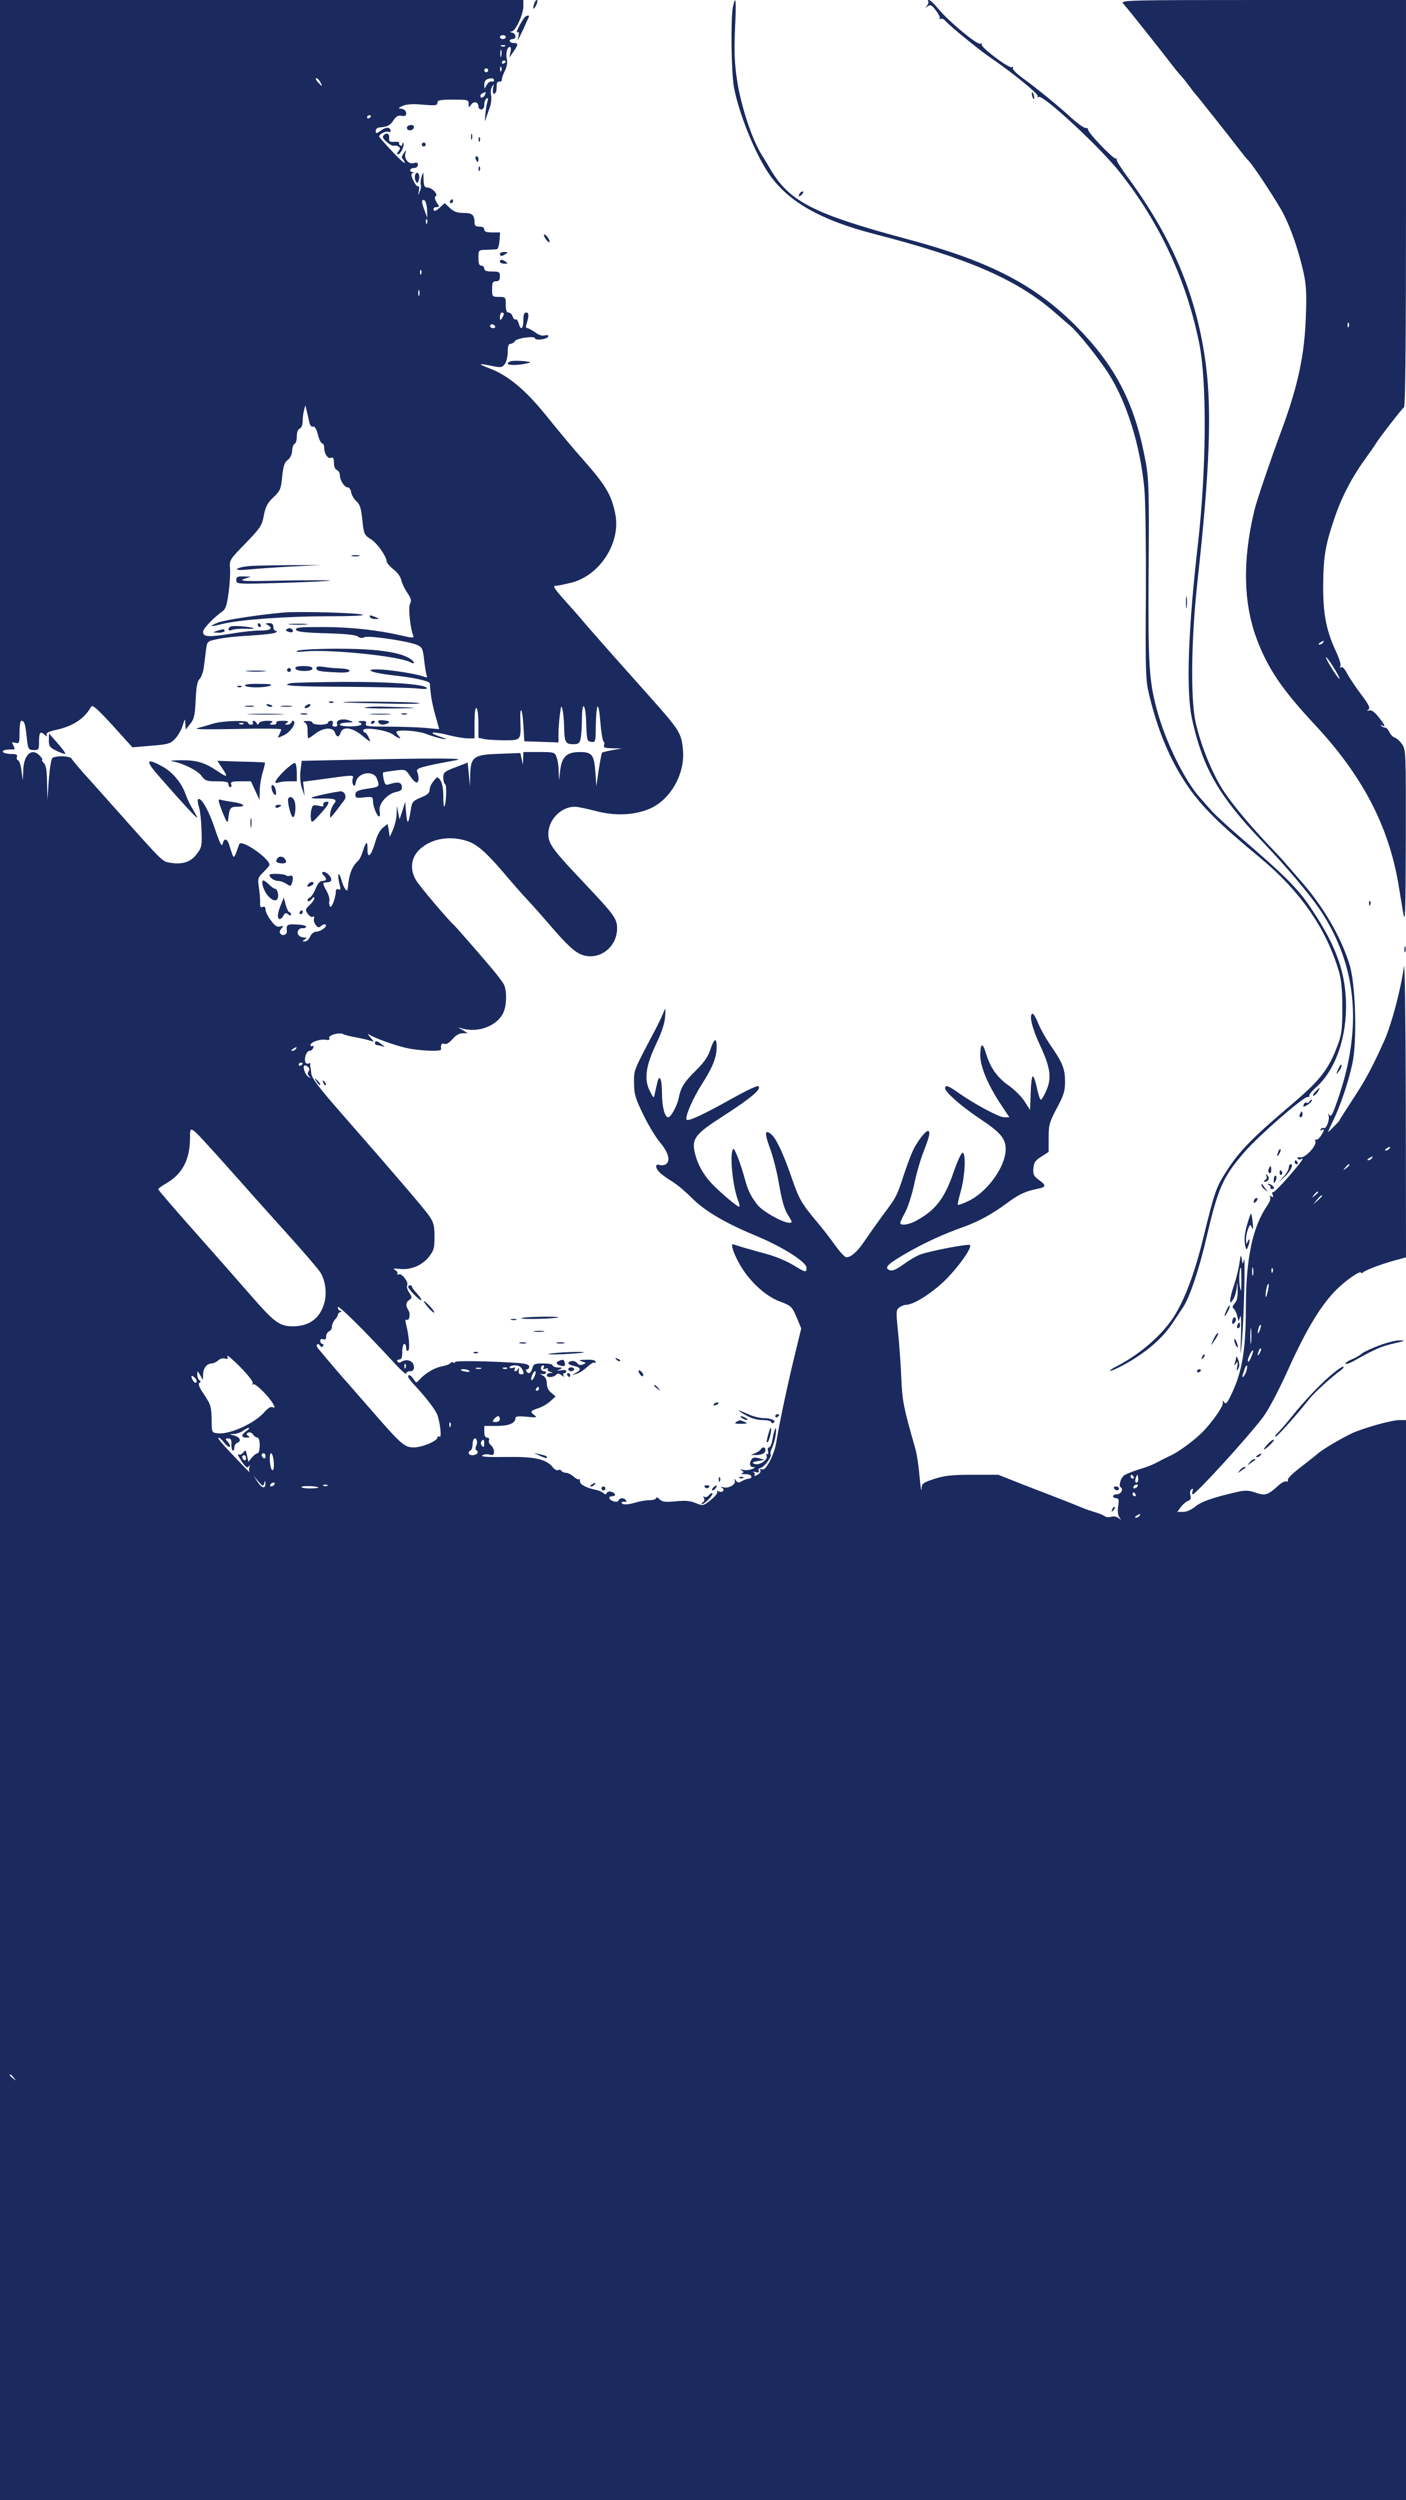 <?xml version="1.0" standalone="no"?>
<!DOCTYPE svg PUBLIC "-//W3C//DTD SVG 20010904//EN"
 "http://www.w3.org/TR/2001/REC-SVG-20010904/DTD/svg10.dtd">
<svg version="1.0" xmlns="http://www.w3.org/2000/svg"
 width="720pt" height="1280pt" viewBox="0 0 720 1280"
 preserveAspectRatio="xMidYMid meet">

<g transform="translate(0,1280) scale(0.1,-0.1)"
fill="#1a2a5e" stroke="none">
<path d="M0 6400 l0 -6400 3600 0 3600 0 0 2765 0 2765 -34 0 c-39 0 -182 -40
-241 -67 -59 -28 -146 -79 -177 -105 -15 -13 -56 -45 -92 -73 -36 -27 -64 -55
-61 -62 2 -7 -1 -10 -8 -7 -7 2 -23 -6 -37 -18 -57 -52 -70 -57 -119 -40 -37
13 -54 13 -96 4 -129 -30 -184 -50 -214 -75 -20 -16 -44 -27 -62 -27 l-30 0
18 25 c10 13 26 27 36 31 14 4 17 12 13 29 -4 14 -1 27 6 31 8 5 9 2 5 -9 -3
-10 -3 -17 1 -17 16 0 285 295 360 395 28 38 76 128 127 240 100 223 181 352
266 429 51 46 109 83 109 70 0 -4 6 -2 13 4 15 12 103 45 170 62 l47 13 -1
776 c-1 458 -5 750 -10 712 -14 -111 -63 -295 -99 -376 -60 -134 -97 -204
-160 -299 -38 -59 -70 -108 -70 -110 0 -3 -13 -18 -30 -34 -16 -17 -30 -29
-30 -28 0 1 12 27 26 57 37 75 79 199 99 292 26 117 17 413 -15 512 -47 147
-136 298 -253 430 -34 39 -66 76 -72 83 -5 7 -35 39 -65 71 -106 110 -198 219
-251 297 -59 88 -120 237 -147 359 -26 124 -22 436 12 735 60 546 72 857 41
1094 -45 346 -169 644 -396 953 -37 50 -65 94 -61 98 4 4 2 5 -4 3 -13 -3
-147 137 -142 149 2 4 -4 8 -13 8 -9 0 -41 23 -71 50 -62 58 -180 154 -256
209 -29 21 -49 43 -45 48 3 7 1 8 -5 4 -14 -9 -163 104 -155 117 3 6 1 7 -6 3
-14 -9 -163 114 -216 179 -21 25 -42 45 -48 45 -6 0 -7 -3 -4 -7 4 -3 1 -13
-6 -22 -10 -14 -10 -14 4 -3 14 10 20 7 42 -22 14 -18 23 -37 19 -41 -4 -5 -2
-5 4 -2 7 4 18 -1 25 -10 21 -24 167 -144 224 -183 117 -80 255 -192 249 -202
-4 -7 -2 -8 5 -4 21 14 320 -263 417 -388 205 -260 339 -550 405 -873 40 -197
37 -644 -6 -1023 -51 -443 -62 -757 -31 -900 55 -252 138 -397 362 -630 121
-127 237 -264 292 -345 199 -297 224 -630 75 -1023 -12 -32 -19 -40 -26 -30
-6 9 -7 8 -3 -5 6 -20 -13 -69 -25 -62 -4 3 -11 0 -15 -6 -4 -8 -3 -9 4 -5 16
10 15 0 -4 -29 -9 -14 -20 -22 -25 -19 -5 3 -6 -1 -3 -9 8 -22 -53 -87 -77
-82 -11 2 -17 0 -14 -6 4 -5 11 -7 16 -4 23 15 4 -13 -63 -90 -40 -46 -76 -82
-80 -79 -4 3 -5 -3 -1 -12 5 -13 3 -15 -7 -9 -9 5 -11 4 -6 -4 4 -6 -1 -23
-12 -39 -78 -112 -112 -272 -112 -532 -1 -222 -20 -331 -82 -454 -15 -30 -22
-36 -29 -25 -8 11 -9 11 -7 -3 3 -15 -42 -82 -94 -139 -40 -43 -121 -105 -168
-128 -25 -12 -52 -25 -60 -30 -37 -20 -59 -29 -115 -46 -33 -11 -65 -24 -71
-30 -17 -17 -26 -53 -15 -59 16 -10 1 -36 -20 -36 -10 0 -19 -4 -19 -10 0 -5
7 -10 16 -10 13 0 15 -8 10 -42 -4 -26 -1 -47 7 -57 10 -14 10 -14 -5 -3 -10
8 -26 11 -38 7 -12 -4 -26 -2 -33 3 -7 5 -30 15 -52 21 -22 7 -49 16 -60 21
-11 5 -60 24 -110 44 -49 19 -142 55 -207 80 l-116 46 -131 0 c-106 0 -143 -4
-196 -21 -61 -20 -65 -24 -66 -53 -1 -17 -5 12 -10 64 -4 52 -14 118 -22 145
-61 213 -67 243 -72 370 -3 72 -11 177 -17 234 -10 97 -9 106 8 118 10 7 25
13 33 13 38 0 125 54 195 120 69 66 146 173 133 186 -8 8 -218 -33 -259 -50
-18 -8 -51 -27 -73 -43 -50 -36 -68 -43 -85 -33 -21 13 0 32 103 91 89 50 180
92 282 128 77 28 143 64 218 119 66 49 96 63 165 77 40 8 40 18 1 45 -25 19
-30 28 -27 59 2 29 10 41 41 60 l37 24 0 73 c0 66 4 79 42 151 36 67 42 86 42
138 -1 66 -12 94 -80 192 -23 35 -50 83 -59 108 -10 25 -22 45 -26 45 -22 0
-5 -72 38 -164 53 -114 60 -166 29 -234 -10 -23 -22 -42 -26 -42 -4 0 -13 27
-20 60 -7 33 -16 60 -21 60 -5 0 -10 -39 -11 -87 l-3 -86 -28 44 c-15 24 -52
61 -82 82 -58 40 -95 93 -116 165 -17 57 -29 53 -29 -11 0 -59 39 -152 109
-257 l40 -60 -26 0 c-27 0 -152 67 -236 126 -50 36 -67 42 -67 22 0 -19 82
-91 173 -152 110 -73 137 -104 137 -159 0 -91 -98 -225 -196 -268 -25 -12 -47
-19 -49 -17 -2 2 5 35 16 73 22 81 26 199 7 193 -7 -3 -26 -45 -43 -94 -48
-142 -96 -203 -202 -258 -35 -17 -73 -21 -73 -7 0 5 11 28 24 52 14 24 35 89
47 144 11 55 34 133 50 173 30 76 35 102 20 102 -12 0 -53 -53 -74 -96 -9 -18
-30 -73 -47 -124 -38 -116 -39 -118 -112 -215 -32 -44 -73 -102 -91 -129 -37
-56 -76 -89 -97 -81 -8 3 -33 31 -55 62 -22 31 -62 83 -90 116 -81 96 -94 120
-130 225 -44 128 -82 209 -109 228 -31 22 -31 1 -1 -80 14 -38 35 -120 45
-182 14 -80 27 -126 45 -154 23 -36 24 -40 7 -40 -34 0 -140 60 -164 93 -36
47 -48 72 -68 146 -21 75 -49 145 -55 139 -20 -19 -4 -188 24 -262 7 -16 9
-31 7 -34 -6 -5 -106 80 -147 125 -38 42 -66 92 -79 144 -20 79 -4 101 149
199 138 89 191 134 175 149 -5 5 -62 -22 -139 -65 -141 -79 -222 -117 -229
-106 -9 15 32 109 78 181 56 87 76 138 76 193 0 50 -14 42 -34 -20 -11 -33
-34 -65 -72 -102 -61 -60 -78 -88 -88 -140 -7 -38 -40 -100 -54 -100 -18 0
-32 54 -32 125 0 75 -14 101 -25 48 -4 -16 -9 -39 -12 -53 -5 -24 -6 -24 -25
14 -31 60 -21 130 32 241 29 61 44 106 46 140 3 48 3 49 -9 20 -6 -16 -29 -64
-51 -105 -103 -195 -100 -188 -99 -256 0 -55 7 -78 47 -160 25 -52 64 -117 87
-144 43 -51 54 -95 28 -111 -8 -5 -22 -6 -31 -3 -26 8 -23 -18 5 -43 12 -11
40 -30 61 -43 22 -13 67 -51 100 -84 68 -68 171 -128 335 -196 129 -54 251
-131 251 -160 0 -26 -3 -26 -69 14 -31 19 -90 44 -131 55 -41 11 -97 27 -125
35 -27 9 -51 16 -52 16 -11 0 2 -42 29 -92 47 -89 133 -171 209 -200 61 -23
64 -26 88 -81 l24 -58 -26 -107 c-40 -162 -85 -372 -102 -477 -10 -63 -53
-145 -72 -138 -11 4 -14 2 -9 -5 3 -6 -3 -16 -15 -22 -12 -7 -19 -8 -15 -2 3
6 0 13 -6 16 -7 3 -2 3 11 0 16 -4 21 -3 16 6 -4 7 1 13 12 16 20 6 59 61 49
71 -3 3 1 17 8 32 7 14 16 46 19 71 6 52 -8 26 -18 -32 -3 -21 -11 -38 -17
-38 -6 0 -8 -9 -5 -20 3 -11 1 -18 -4 -14 -5 3 -6 -2 -3 -10 8 -20 -40 -51
-63 -40 -14 6 -11 9 17 14 l35 6 -29 9 c-20 5 -31 4 -37 -6 -14 -22 -10 -39 9
-40 12 0 10 -3 -7 -10 -13 -5 -33 -7 -45 -4 -15 5 -17 4 -7 -3 11 -8 11 -10 0
-15 -8 -3 -1 -4 15 -4 16 1 31 -4 33 -10 3 -7 -3 -13 -11 -13 -9 0 -25 -6 -36
-12 -17 -11 -22 -10 -31 2 -9 13 -10 13 -6 -1 6 -20 -34 -41 -60 -33 -14 5
-15 4 -4 -4 16 -12 -3 -27 -21 -16 -6 4 -8 3 -5 -3 4 -6 -11 -24 -33 -42 -39
-31 -40 -31 -77 -16 -28 12 -54 14 -103 9 -55 -5 -69 -3 -83 11 -9 9 -17 12
-17 6 0 -6 -15 -11 -33 -11 -19 0 -54 -6 -79 -14 -27 -8 -52 -10 -59 -5 -13 8
-5 13 14 10 5 -1 6 3 2 9 -8 13 -32 13 -37 -1 -2 -7 -13 -9 -26 -5 -25 8 -30
26 -7 26 22 0 18 17 -5 23 -10 3 -21 0 -23 -7 -3 -8 -7 -8 -18 1 -8 6 -26 14
-39 16 -48 10 -80 27 -80 43 0 10 -3 15 -6 11 -3 -3 -15 3 -27 14 -11 10 -29
19 -38 19 -10 0 -21 5 -24 10 -4 6 -11 7 -17 4 -6 -4 -18 3 -27 14 -32 42 -95
56 -241 53 -93 -1 -130 1 -120 8 8 6 25 8 37 4 18 -4 23 -1 23 15 0 11 -7 25
-15 32 -9 7 -14 19 -11 27 3 7 -1 13 -9 13 -10 0 -15 10 -15 30 l0 30 64 0
c63 0 96 14 96 42 0 7 20 9 58 5 48 -5 54 -4 40 7 -25 19 -23 23 19 37 20 6
48 23 62 36 l26 24 -22 19 c-15 11 -23 29 -23 48 0 20 -7 33 -22 41 -13 6 -15
9 -6 7 10 -3 20 -1 23 4 4 6 -1 10 -9 10 -9 0 -16 7 -16 15 0 8 5 15 11 15 5
0 7 -5 3 -12 -5 -8 -2 -9 10 -5 9 4 14 3 11 -2 -3 -5 3 -12 12 -14 17 -4 17
-5 1 -6 -10 0 -18 -5 -18 -11 0 -14 33 -13 48 2 8 8 15 8 28 -3 12 -9 15 -10
10 -1 -4 6 -2 12 3 12 6 0 11 5 11 10 0 6 -12 8 -27 5 -23 -4 -25 -4 -8 4 18
9 17 10 -7 10 -16 1 -28 6 -28 11 0 6 -22 10 -49 10 -44 0 -49 -3 -55 -25 -7
-26 -20 -32 -31 -15 -3 6 -1 10 4 10 6 0 11 6 11 14 0 10 -18 16 -67 19 -140
9 -313 12 -313 4 0 -5 -4 -6 -9 -2 -5 3 -12 1 -15 -4 -3 -5 -23 -12 -43 -16
-38 -7 -85 -35 -115 -68 -16 -18 -17 -18 -30 2 -13 21 -28 28 -28 13 0 -5 17
-27 38 -49 59 -64 101 -120 111 -145 15 -41 24 -121 12 -113 -6 3 -11 2 -11
-4 0 -18 -78 -51 -121 -51 -48 0 -64 14 -229 204 -52 60 -102 117 -110 126
-14 14 -112 129 -148 173 -9 9 -12 20 -8 24 4 4 11 1 15 -6 6 -9 11 -10 15 -2
4 6 2 11 -3 11 -6 0 -11 7 -11 15 0 9 6 12 15 9 10 -4 15 0 15 14 0 11 7 22
15 26 8 3 15 14 15 25 0 11 7 26 15 35 8 8 15 19 15 24 0 6 6 13 13 15 9 4 9
6 0 6 -7 1 -13 9 -13 19 0 15 130 -113 295 -292 30 -33 55 -54 55 -48 0 7 9
12 20 12 13 0 20 7 20 19 0 34 -35 48 -67 28 -6 -4 -14 -3 -18 3 -3 5 1 10 9
10 12 0 16 10 16 40 0 22 5 40 10 40 6 0 10 -9 10 -21 0 -11 4 -17 10 -14 10
6 5 74 -10 133 -5 19 -5 30 1 26 15 -9 23 27 11 47 -16 25 -15 40 4 54 15 11
15 14 -1 38 -9 14 -14 31 -10 36 9 16 -26 63 -42 57 -8 -3 -11 -2 -8 3 3 6 -3
14 -12 20 -14 7 -8 8 22 5 56 -7 114 16 150 60 27 34 30 45 30 104 0 57 -4 73
-27 107 -28 40 -176 213 -452 528 -113 129 -149 177 -152 201 -1 17 -4 33 -5
36 -1 3 -1 9 0 13 1 5 -3 6 -8 3 -5 -4 -13 -1 -16 4 -10 17 4 60 19 60 8 0 17
7 20 16 3 8 2 12 -4 9 -6 -3 -10 -1 -10 5 0 15 50 32 78 27 16 -3 22 -1 18 9
-6 15 55 31 73 19 6 -3 32 -10 59 -15 26 -4 58 -12 72 -16 l25 -7 -20 24 c-11
13 -13 19 -5 13 27 -18 123 -53 190 -69 68 -15 181 -20 179 -7 -4 23 3 34 17
28 10 -4 24 5 41 24 16 19 34 30 51 30 l27 1 -25 15 -25 15 24 -7 c81 -22 173
13 207 78 19 37 21 115 4 149 -7 13 -36 51 -64 84 -58 69 -188 218 -197 225
-28 25 -170 193 -188 223 -35 57 -26 121 23 163 61 53 154 67 242 37 51 -17
105 -67 206 -188 28 -33 74 -85 102 -115 28 -30 76 -84 106 -119 95 -111 134
-147 173 -160 87 -29 177 40 177 136 0 50 -14 69 -166 230 -165 174 -185 202
-186 252 -1 73 64 141 136 141 14 0 60 -10 103 -21 102 -28 205 -23 285 13
106 49 178 181 165 303 -8 83 -18 98 -171 270 -169 189 -245 275 -306 345 -35
41 -76 89 -91 105 -91 101 -101 115 -85 116 9 1 19 2 24 3 4 1 24 5 45 10 152
30 268 203 238 354 -20 100 -49 148 -172 287 -38 42 -118 138 -184 220 -106
131 -195 204 -288 239 -27 10 -47 19 -45 21 2 2 27 -2 55 -8 48 -10 54 -9 68
9 8 10 15 38 15 62 0 30 4 42 15 42 7 0 18 6 22 14 9 15 103 28 103 14 0 -13
63 -5 67 9 3 7 -3 9 -17 6 -13 -4 -32 2 -50 16 -16 11 -34 21 -39 21 -6 0 -9
6 -7 13 15 48 16 67 1 67 -11 0 -15 -11 -15 -40 0 -45 -14 -54 -24 -15 -4 14
-11 23 -16 20 -5 -3 -11 4 -15 15 -3 11 -13 20 -21 20 -10 0 -14 12 -14 40 0
39 -1 40 -35 40 -34 0 -35 1 -35 40 0 33 3 40 20 40 15 0 20 7 20 25 0 23 -4
25 -40 25 -29 0 -40 4 -40 15 0 8 -7 15 -15 15 -11 0 -15 11 -15 40 0 40 0 40
40 41 22 1 46 2 53 3 7 0 13 19 15 44 l3 42 -40 0 c-30 0 -41 4 -41 15 0 9 -9
15 -25 15 -18 0 -25 5 -25 19 0 41 -11 51 -56 51 -32 0 -50 6 -70 25 l-27 25
-22 -20 c-23 -22 -35 -25 -35 -10 0 6 7 10 16 10 15 0 15 2 0 24 -10 17 -12
27 -5 31 15 10 -19 45 -43 45 -14 0 -18 8 -19 43 -1 41 -1 41 -10 12 -5 -16
-7 -36 -4 -42 2 -7 0 -23 -6 -35 -8 -21 -9 -20 -4 5 3 16 2 26 -3 23 -5 -3
-16 10 -25 29 -12 25 -13 35 -4 39 9 3 9 5 0 5 -21 2 -14 21 7 21 11 0 20 7
20 16 0 11 -6 14 -21 9 -25 -8 -51 21 -43 50 6 20 6 20 -9 0 -8 -11 -12 -22
-8 -25 4 -3 10 -13 14 -22 3 -10 -24 14 -61 53 -37 39 -68 75 -70 79 -4 12 36
32 48 25 6 -3 10 -2 10 4 0 21 -23 23 -49 3 -24 -17 -27 -17 -27 -3 0 9 7 17
16 18 44 4 57 10 74 36 14 21 25 28 43 24 17 -3 23 0 23 14 0 10 -9 19 -22 22
-22 3 -21 4 7 16 20 8 53 10 102 5 63 -5 73 -4 73 10 0 13 13 16 80 16 76 0
80 -1 80 -22 0 -21 1 -21 13 -3 15 19 37 13 37 -11 0 -8 7 -14 15 -14 9 0 15
9 15 24 0 14 5 28 12 32 8 5 9 0 4 -17 -4 -13 -9 -44 -11 -69 -2 -25 -2 -36 1
-25 3 11 12 38 20 59 9 22 12 51 9 67 -4 16 -1 36 5 46 10 15 10 14 5 -9 -3
-16 -1 -28 5 -28 5 0 11 8 12 18 0 9 2 24 2 32 1 8 7 14 14 12 7 -1 12 4 12
11 0 8 7 28 16 46 10 19 13 42 10 57 -8 29 1 64 15 64 5 0 7 -12 3 -27 l-6
-28 21 30 c26 37 26 45 1 45 -11 0 -20 5 -20 10 0 6 7 10 15 10 21 0 19 28 -2
33 -13 3 -14 5 -3 6 20 1 60 87 60 128 l0 33 -1340 0 -1340 0 0 -6400z m2590
6210 c0 -5 -7 -10 -15 -10 -8 0 -15 5 -15 10 0 6 7 10 15 10 8 0 15 -4 15 -10z
m-3 -46 c-3 -3 -12 -4 -19 -1 -8 3 -5 6 6 6 11 1 17 -2 13 -5z m-20 -51 c-3
-10 -5 -4 -5 12 0 17 2 24 5 18 2 -7 2 -21 0 -30z m23 -27 c0 -3 -4 -8 -10
-11 -5 -3 -10 -1 -10 4 0 6 5 11 10 11 6 0 10 -2 10 -4z m-23 -48 c-3 -8 -6
-5 -6 6 -1 11 2 17 5 13 3 -3 4 -12 1 -19z m-67 2 c0 -5 -4 -10 -10 -10 -5 0
-10 5 -10 10 0 6 5 10 10 10 6 0 10 -4 10 -10z m-860 -60 c6 -11 9 -20 8 -20
-2 0 -11 9 -21 20 -9 11 -13 20 -7 20 5 0 14 -9 20 -20z m890 9 c0 -6 -6 -9
-12 -6 -7 2 -18 -5 -25 -17 l-12 -21 -1 22 c0 21 11 31 38 32 6 1 12 -4 12
-10z m-46 -74 c-7 -16 -24 -21 -24 -6 0 8 7 13 27 20 1 1 0 -6 -3 -14z m-584
-109 c0 -3 -4 -8 -10 -11 -5 -3 -10 -1 -10 4 0 6 5 11 10 11 6 0 10 -2 10 -4z
m287 -479 l1 -42 -13 35 c-17 45 -18 61 -2 55 6 -3 13 -24 14 -48z m0 -69 c-3
-8 -6 -5 -6 6 -1 11 2 17 5 13 3 -3 4 -12 1 -19z m-30 -260 c-3 -8 -6 -5 -6 6
-1 11 2 17 5 13 3 -3 4 -12 1 -19z m-10 -110 c-3 -7 -5 -2 -5 12 0 14 2 19 5
13 2 -7 2 -19 0 -25z m433 -95 c0 -5 -5 -15 -10 -23 -8 -12 -10 -11 -10 8 0
12 5 22 10 22 6 0 10 -3 10 -7z m-45 -63 c3 -5 -1 -10 -9 -10 -9 0 -16 5 -16
10 0 6 4 10 9 10 6 0 13 -4 16 -10z m-951 -492 c4 -17 11 -25 19 -22 8 3 17
-11 25 -41 6 -25 16 -45 22 -45 5 0 10 -9 10 -21 0 -31 18 -59 35 -53 11 5 15
-2 15 -25 0 -19 6 -34 15 -37 8 -4 15 -14 15 -24 0 -27 23 -65 40 -65 8 0 17
-11 18 -25 2 -13 14 -34 27 -46 18 -16 24 -36 30 -91 8 -78 9 -82 48 -106 29
-19 77 -87 77 -111 0 -7 15 -25 34 -40 20 -15 37 -38 41 -56 3 -16 17 -45 31
-65 19 -28 22 -40 14 -55 -10 -18 0 -123 16 -164 5 -13 -2 -13 -58 0 -119 28
-263 44 -405 44 -117 0 -141 -2 -137 -14 4 -10 40 -15 154 -18 99 -3 153 -8
163 -17 11 -8 22 -9 34 -3 21 10 230 -21 272 -41 23 -11 27 -20 33 -76 4 -36
10 -71 13 -79 4 -10 1 -12 -12 -7 -27 12 -151 33 -215 37 -105 6 -65 -16 52
-29 110 -12 189 -29 191 -42 0 -3 2 -26 5 -51 2 -25 13 -77 24 -114 l19 -69
-76 7 c-42 3 -128 6 -191 6 -97 0 -113 2 -108 15 4 11 -2 15 -22 14 -15 0 -21
-3 -14 -6 28 -11 9 -21 -43 -22 -30 0 -55 4 -55 9 0 6 17 10 38 11 34 0 35 1
12 10 -33 13 -71 4 -64 -16 4 -10 0 -15 -11 -15 -11 0 -15 5 -11 15 3 9 0 15
-9 15 -8 0 -15 -4 -15 -10 0 -5 -18 -10 -40 -10 -22 0 -40 5 -40 10 0 6 -12
10 -27 9 -19 0 -23 -3 -13 -7 10 -5 16 -20 15 -44 0 -21 2 -38 4 -38 2 0 19
11 37 25 41 31 90 33 99 5 3 -11 10 -20 15 -20 5 0 12 9 15 20 11 33 60 26
111 -17 43 -35 44 -35 33 -10 -7 15 -16 27 -21 27 -4 0 -8 5 -8 11 0 19 120 2
152 -21 30 -22 49 -27 30 -8 -7 7 -12 16 -12 20 0 15 110 8 157 -11 26 -10 64
-21 83 -24 24 -4 18 0 -20 13 -68 23 -31 27 53 5 32 -8 74 -15 92 -15 l35 0 0
81 c0 51 4 78 10 74 6 -3 10 -39 10 -79 l0 -73 31 -7 c17 -3 64 -6 104 -6 83
0 83 1 80 95 -4 87 10 74 15 -15 l5 -85 88 -3 87 -3 0 43 c0 24 3 68 7 98 6
49 8 52 14 25 4 -16 7 -56 8 -87 1 -77 7 -88 46 -88 28 0 33 4 39 31 3 17 6
60 6 95 0 102 19 86 22 -18 3 -88 4 -93 26 -96 21 -3 22 0 23 75 2 126 14 143
23 31 4 -54 12 -100 16 -103 5 -3 7 -12 3 -20 -4 -12 5 -15 43 -16 l49 -1 -48
-8 c-27 -5 -51 -11 -54 -13 -2 -3 -10 -43 -17 -89 l-12 -83 -5 71 c-6 89 -17
104 -79 104 -67 0 -92 -23 -101 -91 l-6 -54 -2 47 c0 26 -5 58 -11 72 -9 25
-13 26 -90 26 l-80 0 -1 -32 -1 -33 -7 30 -6 30 -105 -4 c-134 -4 -149 -15
-152 -105 l-1 -61 -6 61 -6 60 -62 -24 c-57 -21 -63 -27 -63 -52 0 -16 4 -32
10 -35 9 -6 5 -104 -5 -114 -3 -2 -5 23 -5 55 0 38 -6 67 -15 80 -15 19 -15
19 -35 -5 -11 -13 -20 -33 -20 -45 0 -16 -12 -26 -45 -39 -39 -16 -45 -23 -50
-55 -13 -83 -19 -89 -25 -27 l-5 60 -14 -45 -15 -45 -7 35 -6 35 -2 -41 c0
-23 -9 -59 -18 -80 l-17 -39 -5 34 -6 33 -25 -20 c-15 -12 -30 -42 -40 -78
-18 -64 -39 -84 -38 -34 1 46 -7 45 -22 -2 -7 -24 -18 -47 -24 -53 -34 -30
-49 -70 -55 -143 -2 -25 -20 -1 -32 41 -6 23 -14 37 -16 30 -2 -6 0 -28 5 -47
8 -28 7 -34 -4 -29 -8 3 -14 -1 -14 -8 0 -33 -22 -92 -30 -80 -4 7 -6 21 -3
30 2 10 -5 34 -17 54 -13 22 -17 38 -11 38 6 1 16 2 23 3 20 2 19 22 -2 41
-21 19 -42 13 -22 -7 17 -17 15 -28 -7 -28 -13 0 -24 -13 -35 -40 -9 -23 -23
-43 -31 -46 -8 -4 -12 -10 -9 -16 3 -5 12 -1 20 9 8 11 13 13 14 5 0 -7 -11
-23 -25 -36 -22 -21 -23 -24 -9 -44 8 -12 20 -19 26 -16 7 5 9 2 6 -7 -3 -8 0
-23 8 -33 11 -16 16 -17 29 -6 8 7 19 10 23 6 9 -10 -27 -36 -50 -36 -10 0
-24 -11 -30 -25 -6 -14 -18 -25 -27 -25 -14 0 -14 2 -1 10 13 9 13 10 0 10
-26 1 -41 16 -34 34 4 9 14 16 23 14 9 -1 17 2 19 7 1 6 -20 11 -48 12 -49 3
-55 -1 -51 -34 2 -17 -19 -27 -31 -15 -8 8 -7 16 3 28 12 15 12 16 -6 11 -15
-5 -27 3 -47 30 -16 20 -28 45 -28 56 0 13 -5 17 -15 14 -10 -5 -14 1 -13 21
1 15 -2 50 -6 77 -7 47 -6 52 23 80 17 17 31 33 31 37 1 33 -145 134 -155 106
-24 -70 -27 -74 -35 -53 -4 11 -11 33 -16 49 -10 35 -27 37 -34 5 -4 -16 -15
5 -39 77 -31 94 -72 166 -87 152 -3 -4 -1 -22 5 -40 6 -18 12 -72 13 -119 3
-80 1 -88 -25 -122 -30 -40 -72 -54 -135 -44 -41 7 -36 2 -250 242 -69 77
-152 171 -186 208 -34 38 -65 75 -69 83 -8 14 -76 17 -98 4 -7 -5 -14 -51 -19
-111 l-7 -104 -2 87 c-1 64 -5 91 -17 102 -8 9 -12 16 -8 16 4 0 -1 9 -11 20
-41 45 -84 8 -86 -75 l-2 -50 -7 49 c-3 28 -11 51 -18 54 -6 2 -8 10 -5 18 4
10 -4 14 -30 14 -20 0 -39 5 -42 10 -5 9 16 14 52 13 9 -1 10 4 2 20 -10 18
-9 19 10 14 20 -5 21 -1 21 54 0 32 4 59 9 59 15 0 20 -13 27 -76 7 -71 9 -74
40 -74 22 0 24 4 24 45 0 46 7 54 29 33 10 -11 12 -10 9 1 -2 9 14 17 52 25
83 18 144 58 176 117 7 13 28 -5 111 -95 l101 -112 95 8 c85 7 99 10 122 34
15 15 33 46 40 68 12 39 13 40 14 11 l2 -30 23 29 c20 24 24 42 28 121 3 68 8
96 20 109 9 9 19 36 22 61 3 25 8 65 11 88 6 44 6 44 58 55 29 7 104 15 167
18 63 4 122 10 130 15 10 5 11 8 3 9 -7 0 -13 9 -13 20 0 14 -7 20 -22 20 -21
-1 -21 -2 -5 -11 28 -16 10 -28 -41 -27 -26 1 -95 -7 -154 -17 -113 -18 -138
-16 -138 11 0 16 55 73 99 104 17 12 23 32 32 98 6 45 9 101 7 124 -4 40 -1
44 80 127 76 79 84 91 93 142 9 45 18 64 49 93 35 33 39 42 45 106 6 55 12 73
28 85 13 9 22 27 23 47 1 18 7 34 13 36 6 2 11 19 11 38 0 22 6 37 15 40 9 4
15 19 15 38 0 17 3 42 7 56 l7 25 7 -30 c4 -16 10 -42 13 -57z m-69 -3208 c-3
-5 -12 -10 -18 -10 -7 0 -6 4 3 10 19 12 23 12 15 0z m35 -74 c0 -3 -4 -8 -10
-11 -5 -3 -10 -1 -10 4 0 6 5 11 10 11 6 0 10 -2 10 -4z m30 -41 c-6 -8 -5
-16 3 -25 9 -10 9 -11 -1 -5 -16 8 -32 46 -25 58 3 4 11 3 19 -4 10 -8 11 -15
4 -24z m-451 -449 c69 -78 138 -154 152 -171 15 -16 97 -109 184 -205 87 -96
166 -188 176 -205 26 -41 34 -109 19 -158 -22 -77 -77 -117 -160 -117 -68 0
-94 19 -212 154 -53 61 -182 208 -287 326 -105 118 -191 218 -191 222 0 3 20
18 45 32 79 47 117 119 118 227 1 70 -10 78 156 -105z m5986 54 c-3 -5 -12 -10
-18 -10 -7 0 -6 4 3 10 19 12 23 12 15 0z m-90 -50 c-3 -5 -12 -10 -18 -10 -7
0 -6 4 3 10 19 12 23 12 15 0z m-115 -34 c0 -2 -8 -10 -17 -17 -16 -13 -17
-12 -4 4 13 16 21 21 21 13z m-160 -140 c0 -2 -8 -10 -17 -17 -16 -13 -17
-12 -4 4 13 16 21 21 21 13z m20 -19 c0 -2 -10 -12 -22 -23 l-23 -19 19 23
c18 21 26 27 26 19z m-353 -404 c-3 -10 -5 -2 -5 17 0 19 2 27 5 18 2 -10 2
-26 0 -35z m100 15 c-3 -8 -6 -5 -6 6 -1 11 2 17 5 13 3 -3 4 -12 1 -19z m-26
-104 c-5 -21 -9 -30 -10 -19 -1 24 10 67 15 62 3 -2 0 -22 -5 -43z m-84 -256
c-2 -18 -4 -4 -4 32 0 36 2 50 4 33 2 -18 2 -48 0 -65z m44 61 c-5 -13 -10
-19 -10 -12 -1 15 10 45 15 40 3 -2 0 -15 -5 -28z m0 -116 c-12 -20 -14 -14
-5 12 4 9 9 14 11 11 3 -2 0 -13 -6 -23z m-45 -24 c-9 -19 -15 -26 -16 -16 0
17 21 59 27 53 2 -2 -3 -18 -11 -37z m-5112 -131 c-4 -6 -3 -8 3 -5 11 7 82
-64 102 -101 10 -18 9 -21 -4 -16 -9 4 -24 -6 -40 -24 -48 -57 -176 -116 -238
-110 -31 3 -32 4 -33 53 -1 85 -3 91 -39 146 -25 36 -32 55 -24 59 8 6 8 9 0
14 -6 4 -11 17 -11 29 1 21 1 21 15 -3 l14 -25 1 28 c0 32 20 57 45 57 9 0 23
7 32 15 9 9 23 13 34 10 15 -5 18 -2 13 12 -4 10 26 -15 65 -54 43 -44 69 -78
65 -85z m783 80 c-3 -8 -6 -5 -6 6 -1 11 2 17 5 13 3 -3 4 -12 1 -19z m599
-11 c8 -19 7 -23 -6 -23 -12 0 -16 7 -13 21 2 11 1 14 -3 8 -3 -7 -10 -13 -15
-13 -6 0 -7 5 -3 12 5 8 2 9 -9 5 -10 -3 -17 -2 -17 3 0 6 12 10 28 10 18 0
30 -7 38 -23z m3705 -11 c-11 -27 -24 -37 -16 -11 3 8 7 22 10 31 3 9 8 15 11
12 2 -3 0 -17 -5 -32z m-3918 17 c-7 -2 -19 -2 -25 0 -7 3 -2 5 12 5 14 0 19
-2 13 -5z m134 1 c-3 -3 -12 -4 -19 -1 -8 3 -5 6 6 6 11 1 17 -2 13 -5z m-193
-13 c3 -4 -6 -6 -19 -3 -14 2 -25 6 -25 8 0 8 39 4 44 -5z m334 -26 c-6 -14
-13 -23 -16 -21 -7 7 9 46 18 46 5 0 4 -11 -2 -25z m-1732 -32 c-4 -4 -11 -1
-16 7 -16 25 -11 35 7 17 9 -9 13 -20 9 -24z m1754 -33 c0 -5 -5 -10 -11 -10
-5 0 -7 5 -4 10 3 6 8 10 11 10 2 0 4 -4 4 -10z m-200 -155 c0 -9 -9 -15 -21
-15 -18 0 -19 2 -9 15 7 8 16 15 21 15 5 0 9 -7 9 -15z m-253 -37 c-3 -8 -6
-5 -6 6 -1 11 2 17 5 13 3 -3 4 -12 1 -19z m-1045 -24 c-28 -20 -28 -34 1 -34
16 0 18 3 8 9 -10 7 -11 10 -1 16 8 5 18 1 25 -8 7 -10 17 -17 24 -17 6 0 11
-17 11 -40 0 -22 -5 -40 -11 -40 -6 0 -19 -10 -29 -22 l-18 -22 -7 33 c-6 29
-8 30 -19 15 -8 -10 -18 -14 -25 -9 -7 4 0 -11 15 -34 20 -31 30 -39 37 -29 7
10 8 9 4 -3 -3 -9 -2 -21 1 -26 8 -10 -56 56 -125 130 -24 26 -40 47 -34 47 5
0 19 -12 30 -27 12 -14 24 -23 28 -20 3 4 -1 15 -10 25 -15 16 -15 18 2 18 13
0 17 -7 16 -29 -1 -15 2 -30 7 -33 4 -3 8 4 8 14 0 11 7 23 16 26 22 8 13 29
-17 37 l-24 7 25 1 c14 1 34 8 44 16 11 8 24 15 30 15 6 0 0 -7 -12 -16z
m1177 -75 c-6 -12 -5 -20 1 -24 15 -9 2 -25 -21 -25 -20 0 -26 15 -9 25 6 3
10 16 10 29 0 12 3 26 7 29 12 12 22 -16 12 -34z m41 9 c0 -16 -3 -19 -11 -11
-6 6 -8 16 -5 22 11 17 16 13 16 -11z m-1120 -64 c0 -8 -4 -12 -10 -9 -5 3
-10 10 -10 16 0 5 5 9 10 9 6 0 10 -7 10 -16z m42 -29 c2 -27 -1 -44 -7 -42
-13 5 -19 87 -7 87 6 0 12 -20 14 -45z m-142 19 c0 -8 -4 -12 -10 -9 -5 3 -10
10 -10 16 0 5 5 9 10 9 6 0 10 -7 10 -16z m4545 -94 c3 -5 1 -10 -4 -10 -6 0
-11 5 -11 10 0 6 2 10 4 10 3 0 8 -4 11 -10z m21 -27 c-11 -11 -17 4 -9 23 7
18 8 18 11 1 2 -10 1 -21 -2 -24z m-4473 -7 c4 16 5 16 6 2 2 -31 -17 -29 -39
4 l-22 33 25 -29 c22 -26 25 -27 30 -10z m52 -6 c-3 -5 -11 -10 -16 -10 -6 0
-7 5 -4 10 3 6 11 10 16 10 6 0 7 -4 4 -10z m225 -16 c0 -2 -21 -4 -46 -4 -25
0 -43 4 -40 8 4 7 86 4 86 -4z m47 10 c-3 -3 -12 -4 -19 -1 -8 3 -5 6 6 6 11
1 17 -2 13 -5z m4148 -4 c-3 -5 -11 -10 -16 -10 -6 0 -7 5 -4 10 3 6 11 10 16
10 6 0 7 -4 4 -10z m-10 -40 c3 -5 1 -10 -4 -10 -6 0 -11 5 -11 10 0 6 2 10 4
10 3 0 8 -4 11 -10z m20 -110 c-3 -5 -12 -10 -18 -10 -7 0 -6 4 3 10 19 12 23
12 15 0z m-5764 -2877 c13 -16 12 -17 -3 -4 -10 7 -18 15 -18 17 0 8 8 3 21
-13z"/>
<path d="M1803 9953 c9 -2 25 -2 35 0 9 3 1 5 -18 5 -19 0 -27 -2 -17 -5z"/>
<path d="M1290 9903 c-36 -2 -69 -9 -75 -15 -7 -7 13 -8 65 -3 41 4 140 11
220 15 l145 7 -145 0 c-80 -1 -174 -2 -210 -4z"/>
<path d="M1210 9830 c0 -21 3 -21 238 -14 130 4 239 9 242 12 3 2 -103 2 -235
0 -204 -5 -235 -3 -205 8 l35 12 -37 1 c-32 1 -38 -2 -38 -19z"/>
<path d="M1450 9664 c-125 -11 -299 -38 -333 -51 -51 -21 -43 -24 19 -8 86 22
328 40 541 40 123 0 194 3 180 8 -24 10 -332 18 -407 11z"/>
<path d="M1895 9640 c3 -5 16 -10 28 -9 21 0 21 1 2 9 -28 12 -37 12 -30 0z"/>
<path d="M1320 9600 c0 -5 5 -10 11 -10 5 0 7 5 4 10 -3 6 -8 10 -11 10 -2 0
-4 -4 -4 -10z"/>
<path d="M1488 9603 c23 -2 59 -2 80 0 20 2 1 4 -43 4 -44 0 -61 -2 -37 -4z"/>
<path d="M1183 9593 c-7 -2 -13 -9 -13 -15 0 -6 7 -7 18 -3 9 4 39 7 67 6 27
-1 47 0 45 2 -8 8 -103 16 -117 10z"/>
<path d="M1472 9581 c-11 -6 -10 -10 4 -15 20 -8 32 0 18 14 -5 5 -15 5 -22 1z"/>
<path d="M1110 9570 c-24 -8 -23 -8 8 -9 17 -1 32 4 32 9 0 11 -5 11 -40 0z"/>
<path d="M1525 9469 c-14 -7 -4 -8 35 -4 132 12 482 -24 541 -55 27 -15 24 2
-3 19 -54 34 -178 50 -368 50 -102 0 -194 -5 -205 -10z"/>
<path d="M1513 9378 c2 -8 21 -13 45 -13 27 0 42 5 42 13 0 8 -16 12 -46 12
-32 0 -44 -4 -41 -12z"/>
<path d="M1620 9381 c0 -16 14 -19 98 -23 48 -3 72 0 72 8 0 6 -20 11 -47 12
-27 1 -65 4 -85 8 -25 4 -38 2 -38 -5z"/>
<path d="M1470 9370 c0 -5 5 -10 10 -10 6 0 10 5 10 10 0 6 -4 10 -10 10 -5 0
-10 -4 -10 -10z"/>
<path d="M1268 9363 c23 -2 61 -2 85 0 23 2 4 4 -43 4 -47 0 -66 -2 -42 -4z"/>
<path d="M1493 9303 c-67 -13 7 -18 275 -19 163 -1 326 -5 362 -8 44 -5 62 -4
55 3 -19 19 -190 31 -430 30 -132 -1 -250 -4 -262 -6z"/>
<path d="M1255 9290 c7 -12 102 -12 130 0 14 6 -5 9 -58 9 -50 1 -76 -3 -72
-9z"/>
<path d="M1218 9283 c7 -3 16 -2 19 1 4 3 -2 6 -13 5 -11 0 -14 -3 -6 -6z"/>
<path d="M1688 9203 c7 -3 16 -2 19 1 4 3 -2 6 -13 5 -11 0 -14 -3 -6 -6z"/>
<path d="M1760 9204 c8 -1 107 -4 220 -6 113 -3 187 -1 165 3 -37 7 -417 10
-385 3z"/>
<path d="M1368 9188 c5 -5 16 -8 23 -6 8 3 3 7 -10 11 -17 4 -21 3 -13 -5z"/>
<path d="M1570 9190 c-8 -5 -12 -11 -9 -14 2 -3 11 -1 19 4 8 5 12 11 9 14 -2
3 -11 1 -19 -4z"/>
<path d="M1258 9183 c12 -2 30 -2 40 0 9 3 -1 5 -23 4 -22 0 -30 -2 -17 -4z"/>
<path d="M1443 9183 c15 -2 37 -2 50 0 12 2 0 4 -28 4 -27 0 -38 -2 -22 -4z"/>
<path d="M1868 9178 c-13 -3 49 -6 137 -5 160 1 151 4 -22 9 -51 2 -103 0
-115 -4z"/>
<path d="M1283 9143 c42 -2 112 -2 155 0 42 1 7 3 -78 3 -85 0 -120 -2 -77 -3z"/>
<path d="M1543 9143 c9 -2 23 -2 30 0 6 3 -1 5 -18 5 -16 0 -22 -2 -12 -5z"/>
<path d="M1903 9143 c26 -2 67 -2 90 0 23 2 2 3 -48 3 -49 0 -68 -1 -42 -3z"/>
<path d="M2058 9143 c6 -2 18 -2 25 0 6 3 1 5 -13 5 -14 0 -19 -2 -12 -5z"/>
<path d="M1937 9103 c6 -15 32 -17 52 -4 9 6 3 10 -22 13 -25 3 -33 0 -30 -9z"/>
<path d="M1090 9095 c-25 -8 -61 -18 -80 -23 -22 -6 49 -7 198 -4 127 3 232 2
232 -2 0 -4 -5 -16 -10 -27 -10 -18 -10 -19 24 -3 33 16 64 60 50 73 -4 3 -9
0 -11 -6 -3 -7 -12 -13 -21 -13 -15 0 -15 2 -2 10 11 7 5 10 -23 10 -23 0 -36
-4 -32 -10 3 -6 -4 -10 -17 -10 -18 0 -20 2 -8 10 11 7 6 10 -22 10 -20 0 -39
-6 -42 -12 -5 -10 -7 -10 -12 0 -3 6 -10 12 -15 12 -6 0 -7 -4 -4 -10 3 -5 -1
-10 -9 -10 -9 0 -16 5 -16 10 0 14 -126 11 -180 -5z m157 -1 c-3 -3 -12 -4
-19 -1 -8 3 -5 6 6 6 11 1 17 -2 13 -5z"/>
<path d="M1900 9099 c0 -5 5 -7 10 -4 6 3 10 8 10 11 0 2 -4 4 -10 4 -5 0 -10
-5 -10 -11z"/>
<path d="M250 9010 c0 -31 5 -37 40 -54 22 -11 42 -17 44 -15 3 2 -15 27 -39
54 l-44 50 -1 -35z"/>
<path d="M1790 8910 l-245 -5 -6 -50 c-4 -31 -1 -65 7 -90 l14 -40 -4 36 -4
37 76 10 c188 26 185 26 178 6 -3 -11 -2 -25 3 -32 6 -10 10 -5 14 16 10 48
91 60 107 16 15 -39 13 -42 -32 -49 -67 -10 -78 -15 -78 -34 0 -16 6 -18 45
-13 42 4 45 3 45 -20 0 -27 21 -78 32 -78 4 0 5 13 2 28 -7 36 39 89 86 98 24
5 30 11 28 28 -3 22 -21 25 -65 11 -18 -6 -22 -2 -28 25 -4 17 -5 33 -3 35 1
2 28 6 59 10 55 7 55 7 80 -29 13 -20 29 -34 34 -32 11 3 11 32 1 57 -7 16 23
25 204 58 50 10 -141 10 -550 1z"/>
<path d="M880 8903 c55 -9 131 -47 151 -74 19 -26 26 -29 80 -29 46 0 59 -3
59 -15 0 -8 4 -15 10 -15 5 0 7 7 4 15 -5 12 4 15 47 15 l54 0 22 -48 22 -47
1 46 c0 25 7 68 15 94 8 27 13 50 12 51 -1 1 -57 4 -123 5 l-121 4 23 -35 c34
-50 30 -53 -22 -18 -66 45 -109 57 -189 56 -38 0 -59 -3 -45 -5z"/>
<path d="M821 8818 c118 -135 189 -211 189 -204 0 3 -11 23 -23 44 -13 20 -29
54 -36 74 -19 57 -65 113 -116 142 -90 50 -94 34 -14 -56z"/>
<path d="M1456 8854 c-47 -46 -59 -71 -30 -60 9 3 33 6 55 6 l39 0 0 44 c0 25
-4 47 -9 50 -4 3 -29 -15 -55 -40z"/>
<path d="M1390 8771 c0 -16 12 -41 20 -41 4 0 5 11 2 25 -4 23 -22 36 -22 16z"/>
<path d="M1680 8738 c-100 -21 -109 -27 -37 -26 75 1 87 -4 66 -29 -8 -10 -16
-31 -18 -48 -3 -32 -5 -34 73 70 13 18 0 45 -21 44 -10 -1 -38 -6 -63 -11z"/>
<path d="M1476 8712 c-6 -11 10 -82 22 -94 12 -12 21 53 10 81 -8 21 -23 27
-32 13z"/>
<path d="M1139 8643 c20 -50 27 -61 29 -42 7 64 11 69 48 69 49 0 34 16 -23
24 -27 4 -55 9 -64 12 -14 4 -12 -7 10 -63z"/>
<path d="M1662 8693 c-6 -3 -9 -9 -6 -15 4 -7 -4 -8 -24 -3 -27 6 -32 3 -37
-18 -4 -14 -5 -36 -3 -49 3 -23 6 -22 51 28 44 48 51 68 19 57z"/>
<path d="M1410 8670 c0 -5 7 -7 15 -4 8 4 15 8 15 10 0 2 -7 4 -15 4 -8 0 -15
-4 -15 -10z"/>
<path d="M1283 8585 c0 -22 2 -30 4 -17 2 12 2 30 0 40 -3 9 -5 -1 -4 -23z"/>
<path d="M1421 8406 c-14 -16 -4 -26 25 -26 16 0 22 4 18 14 -8 21 -31 27 -43
12z"/>
<path d="M1380 8321 c0 -14 24 -31 45 -31 11 0 30 -7 42 -15 19 -13 22 -13 27
1 10 27 7 46 -8 41 -8 -3 -17 -3 -20 1 -9 9 -86 12 -86 3z"/>
<path d="M1346 8292 c-10 -9 6 -56 27 -79 23 -25 43 -30 50 -10 5 17 -3 47
-15 47 -5 0 -20 11 -33 24 -13 13 -26 21 -29 18z"/>
<path d="M1580 8275 c-14 -16 -3 -20 19 -6 8 5 9 11 3 15 -5 3 -15 -1 -22 -9z"/>
<path d="M1442 8177 c-20 -47 -24 -74 -13 -81 5 -4 15 3 21 14 9 17 14 19 26
9 10 -8 14 -8 14 0 0 6 -4 11 -8 11 -5 0 -13 17 -19 38 l-10 37 -11 -28z"/>
<path d="M1535 8130 c-3 -5 -1 -10 4 -10 6 0 11 5 11 10 0 6 -2 10 -4 10 -3 0
-8 -4 -11 -10z"/>
<path d="M2735 12779 c-10 -30 -2 -32 12 -3 6 13 7 24 3 24 -5 0 -12 -9 -15
-21z"/>
<path d="M3753 12763 c-12 -59 -8 -341 6 -413 26 -134 106 -332 176 -436 97
-145 267 -242 550 -314 466 -120 720 -230 910 -394 33 -29 73 -63 89 -77 38
-33 140 -160 191 -239 94 -146 164 -369 185 -590 6 -66 9 -296 8 -545 -3 -383
-1 -438 15 -505 44 -187 108 -340 196 -470 74 -109 164 -198 372 -370 208
-172 341 -364 406 -585 12 -43 17 -96 17 -185 0 -106 -3 -135 -23 -188 -45
-123 -89 -180 -226 -297 -216 -183 -280 -249 -349 -358 -48 -75 -58 -105 -112
-326 -46 -190 -98 -328 -157 -418 -63 -94 -170 -186 -289 -248 -21 -10 -36
-21 -34 -23 6 -5 97 42 147 77 75 50 134 107 174 168 21 32 46 69 55 83 33 50
82 196 120 361 58 248 83 304 192 430 69 81 303 285 324 283 7 -1 12 2 9 6 -3
5 12 23 33 42 143 125 196 407 121 638 -30 90 -71 169 -145 280 -66 99 -132
166 -363 364 -63 54 -126 113 -142 130 -15 17 -43 48 -62 70 -82 91 -181 293
-225 461 -38 146 -43 224 -40 702 3 398 1 470 -14 553 -55 303 -153 494 -358
701 -211 212 -443 332 -865 445 -477 128 -601 191 -699 356 -20 35 -42 70 -47
78 -49 79 -105 249 -125 382 -13 87 -15 146 -10 261 7 147 4 180 -11 110z"/>
<path d="M5751 12783 c8 -10 16 -20 19 -23 6 -6 179 -223 230 -290 19 -25 40
-51 48 -58 7 -8 25 -30 40 -50 15 -21 29 -39 32 -42 8 -7 189 -236 230 -290
19 -25 37 -47 41 -50 19 -14 157 -224 184 -280 40 -80 77 -190 100 -294 14
-63 17 -108 12 -230 -7 -197 -41 -355 -127 -586 -57 -154 -125 -354 -137 -405
-61 -256 -56 -476 14 -660 58 -152 131 -258 296 -435 242 -259 377 -516 428
-815 6 -38 17 -104 24 -145 11 -66 13 -19 14 378 1 441 0 455 -19 482 -11 16
-28 31 -38 34 -9 3 -22 16 -27 28 -6 13 -15 23 -22 23 -6 0 -15 4 -20 9 -5 5
-3 6 5 2 20 -12 14 3 -19 44 -20 25 -37 37 -48 33 -12 -4 -13 -3 -3 5 10 7 2
24 -37 76 -28 37 -60 85 -72 107 -12 24 -24 37 -31 33 -7 -4 -8 -3 -4 5 4 6
-4 35 -17 64 -55 115 -72 201 -71 352 1 150 12 211 64 360 34 97 84 192 148
281 26 36 52 73 57 82 18 30 135 181 145 187 7 4 10 363 10 1046 l0 1039 -731
0 c-695 0 -731 -1 -718 -17z m1156 -1655 c-3 -8 -6 -5 -6 6 -1 11 2 17 5 13 3
-3 4 -12 1 -19z m-132 -1618 c-3 -5 -12 -10 -18 -10 -7 0 -6 4 3 10 19 12 23
12 15 0z m85 -185 c0 -5 -16 15 -35 45 -19 30 -35 59 -35 65 0 5 16 -15 35
-45 19 -30 35 -59 35 -65z"/>
<path d="M2684 12708 c-23 -33 -46 -80 -35 -74 8 6 10 0 6 -21 -6 -25 -5 -24
10 7 10 19 22 46 28 60 6 14 13 28 15 33 6 12 -15 8 -24 -5z"/>
<path d="M5284 12316 c1 -8 5 -18 8 -22 4 -3 5 1 4 10 -1 8 -5 18 -8 22 -4 3
-5 -1 -4 -10z"/>
<path d="M2085 12151 c-3 -5 -1 -12 5 -16 12 -7 30 2 30 16 0 12 -27 12 -35 0z"/>
<path d="M1964 12107 c-7 -8 -3 -18 18 -35 15 -13 31 -21 36 -18 4 2 14 1 22
-4 11 -7 11 -11 1 -24 -9 -11 -10 -16 -2 -16 13 0 35 49 26 58 -3 3 -5 0 -5
-7 0 -7 -5 -9 -10 -6 -6 4 -8 10 -6 14 3 4 -8 6 -24 5 -24 -2 -29 2 -27 18 2
24 -13 32 -29 15z"/>
<path d="M2412 12100 c0 -14 2 -19 5 -12 2 6 2 18 0 25 -3 6 -5 1 -5 -13z"/>
<path d="M2451 12084 c0 -11 3 -14 6 -6 3 7 2 16 -1 19 -3 4 -6 -2 -5 -13z"/>
<path d="M2160 12060 c0 -5 5 -10 10 -10 6 0 10 5 10 10 0 6 -4 10 -10 10 -5
0 -10 -4 -10 -10z"/>
<path d="M2436 11985 c4 -8 8 -15 10 -15 2 0 4 7 4 15 0 8 -4 15 -10 15 -5 0
-7 -7 -4 -15z"/>
<path d="M2451 11934 c0 -11 3 -14 6 -6 3 7 2 16 -1 19 -3 4 -6 -2 -5 -13z"/>
<path d="M2126 11905 c-3 -9 -2 -24 3 -32 7 -14 10 -13 16 6 8 27 -9 51 -19
26z"/>
<path d="M4095 11809 c-11 -16 -1 -19 13 -3 7 8 8 14 3 14 -5 0 -13 -5 -16
-11z"/>
<path d="M2305 11770 c-3 -5 -1 -10 4 -10 6 0 11 5 11 10 0 6 -2 10 -4 10 -3
0 -8 -4 -11 -10z"/>
<path d="M2792 11580 c7 -11 16 -20 20 -20 5 0 3 9 -4 20 -7 11 -16 20 -20 20
-5 0 -3 -9 4 -20z"/>
<path d="M2560 11500 c0 -13 11 -13 30 0 12 8 11 10 -7 10 -13 0 -23 -4 -23
-10z"/>
<path d="M2560 11460 c0 -5 10 -10 23 -10 18 0 19 2 7 10 -19 13 -30 13 -30 0z"/>
<path d="M2623 10952 c-13 -2 -23 -8 -23 -13 0 -10 50 -10 95 0 30 7 29 7 -10
12 -22 2 -50 3 -62 1z"/>
<path d="M6073 9715 c0 -27 2 -38 4 -22 2 15 2 37 0 50 -2 12 -4 0 -4 -28z"/>
<path d="M7011 8174 c0 -11 3 -14 6 -6 3 7 2 16 -1 19 -3 4 -6 -2 -5 -13z"/>
<path d="M7192 7940 c0 -14 2 -19 5 -12 2 6 2 18 0 25 -3 6 -5 1 -5 -13z"/>
<path d="M1920 7460 c0 -5 4 -10 9 -10 5 0 18 -3 28 -6 16 -6 16 -5 -2 9 -23
19 -35 21 -35 7z"/>
<path d="M6851 7323 c-10 -26 -10 -27 4 -9 8 11 15 23 15 28 0 15 -7 8 -19
-19z"/>
<path d="M1621 7263 c7 -12 15 -20 18 -17 3 2 -3 12 -13 22 -17 16 -18 16 -5
-5z"/>
<path d="M1656 7257 c3 -10 9 -15 12 -12 3 3 0 11 -7 18 -10 9 -11 8 -5 -6z"/>
<path d="M6735 7210 c-10 -11 -14 -20 -9 -20 5 0 15 9 22 20 7 11 11 20 9 20
-2 0 -12 -9 -22 -20z"/>
<path d="M6705 7160 c-4 -6 -10 -8 -15 -5 -4 3 -11 -2 -14 -10 -4 -13 -2 -13
14 -5 18 10 36 30 26 30 -3 0 -8 -5 -11 -10z"/>
<path d="M6656 7095 c-3 -8 -1 -15 4 -15 6 0 10 7 10 15 0 8 -2 15 -4 15 -2 0
-6 -7 -10 -15z"/>
<path d="M6546 6905 c-9 -26 -7 -32 5 -12 6 10 9 21 6 23 -2 3 -7 -2 -11 -11z"/>
<path d="M6630 6850 c0 -5 5 -10 11 -10 5 0 7 5 4 10 -3 6 -8 10 -11 10 -2 0
-4 -4 -4 -10z"/>
<path d="M6600 6823 c0 -9 -12 -31 -27 -47 l-28 -31 32 29 c31 28 50 66 32 66
-5 0 -9 -8 -9 -17z"/>
<path d="M6497 6815 c-4 -8 -2 -17 3 -20 6 -4 10 3 10 14 0 25 -6 27 -13 6z"/>
<path d="M6553 6795 c0 -8 4 -12 9 -9 5 3 6 10 3 15 -9 13 -12 11 -12 -6z"/>
<path d="M6485 6781 c4 -8 2 -17 -6 -22 -9 -6 -10 -9 -2 -9 19 0 27 21 13 33
-10 9 -11 9 -5 -2z"/>
<path d="M6523 6762 c-1 -22 0 -24 9 -8 6 10 6 22 2 26 -5 5 -10 -3 -11 -18z"/>
<path d="M6460 6733 c0 -6 8 -17 18 -24 16 -13 16 -13 2 6 -8 11 -16 22 -17
24 -2 2 -3 0 -3 -6z"/>
<path d="M6498 6733 c6 -2 10 -8 8 -12 -3 -4 1 -8 9 -8 11 0 12 4 4 14 -6 7
-17 13 -23 12 -7 0 -6 -2 2 -6z"/>
<path d="M6427 6663 c-4 -3 -7 -11 -7 -17 0 -6 5 -5 12 2 6 6 9 14 7 17 -3 3
-9 2 -12 -2z"/>
<path d="M6386 6529 c-12 -40 -15 -74 -11 -98 6 -31 9 -33 15 -16 12 27 11 56
0 30 -8 -18 -9 -17 -9 7 -1 15 4 39 10 55 10 26 12 27 20 8 6 -14 7 -6 4 24
-2 24 -6 45 -8 48 -2 2 -12 -24 -21 -58z"/>
<path d="M6347 6333 c-4 -28 -16 -78 -27 -110 -11 -32 -20 -67 -20 -78 0 -19
0 -19 14 1 8 11 16 38 19 60 3 37 4 36 5 -10 1 -34 -3 -55 -15 -68 -11 -13
-14 -22 -7 -26 6 -4 15 -20 19 -37 l8 -30 8 25 c4 14 6 -27 4 -95 -4 -118 -4
-119 5 -30 10 115 18 448 10 415 -7 -25 -7 -25 -11 5 -4 25 -6 21 -12 -22z
m10 -90 c0 -59 -1 -63 -8 -28 -6 33 -2 95 6 95 1 0 2 -30 2 -67z"/>
<path d="M2090 6212 c0 -11 62 -74 67 -68 3 3 -7 17 -21 33 -14 15 -26 31 -26
35 0 5 -4 8 -10 8 -5 0 -10 -4 -10 -8z"/>
<path d="M2170 6139 c0 -10 49 -64 53 -59 3 3 -8 19 -24 35 -16 17 -29 27 -29
24z"/>
<path d="M6282 6095 c-17 -37 -14 -45 4 -12 9 16 14 31 11 33 -2 2 -9 -7 -15
-21z"/>
<path d="M2670 6051 c0 -7 182 -2 189 5 3 3 -39 4 -92 3 -53 -1 -97 -4 -97 -8z"/>
<path d="M6317 6054 c-4 -4 -7 -14 -7 -23 0 -11 3 -12 11 -4 6 6 10 16 7 23
-2 6 -7 8 -11 4z"/>
<path d="M2618 6043 c6 -2 18 -2 25 0 6 3 1 5 -13 5 -14 0 -19 -2 -12 -5z"/>
<path d="M6336 6015 c-3 -8 -1 -15 4 -15 6 0 10 7 10 15 0 8 -2 15 -4 15 -2 0
-6 -7 -10 -15z"/>
<path d="M2738 5983 c12 -2 32 -2 45 0 12 2 2 4 -23 4 -25 0 -35 -2 -22 -4z"/>
<path d="M6219 5953 c-22 -46 -22 -50 1 -15 13 18 20 35 18 37 -3 3 -11 -7
-19 -22z"/>
<path d="M6321 5940 c0 -8 4 -22 9 -30 12 -18 12 -2 0 25 -6 13 -9 15 -9 5z"/>
<path d="M7063 5912 c-40 -15 -81 -34 -90 -42 -10 -9 -33 -22 -50 -29 -18 -7
-33 -17 -33 -22 0 -5 17 0 38 11 122 68 141 76 217 94 50 11 54 14 25 14 -19
1 -68 -11 -107 -26z"/>
<path d="M2663 5923 c9 -2 23 -2 30 0 6 3 -1 5 -18 5 -16 0 -22 -2 -12 -5z"/>
<path d="M2853 5923 c9 -2 25 -2 35 0 9 3 1 5 -18 5 -19 0 -27 -2 -17 -5z"/>
<path d="M2428 5873 c7 -3 16 -2 19 1 4 3 -2 6 -13 5 -11 0 -14 -3 -6 -6z"/>
<path d="M2815 5870 c-22 -4 7 -5 65 -3 58 3 107 7 109 9 8 7 -133 1 -174 -6z"/>
<path d="M6156 5853 c-6 -14 -5 -15 5 -6 7 7 10 15 7 18 -3 3 -9 -2 -12 -12z"/>
<path d="M6331 5853 c-1 -6 -4 -20 -7 -30 -5 -15 -4 -16 6 -3 9 12 10 9 6 -15
-5 -24 -4 -27 5 -12 7 12 7 26 0 45 -5 15 -10 22 -10 15z"/>
<path d="M3157 5839 c7 -7 15 -10 18 -7 3 3 -2 9 -12 12 -14 6 -15 5 -6 -5z"/>
<path d="M2863 5833 c-20 -8 -15 -20 11 -25 19 -4 22 -1 18 14 -4 19 -8 20
-29 11z"/>
<path d="M2928 5832 c-28 -5 -21 -19 12 -25 36 -8 38 -20 8 -36 -23 -11 -23
-11 2 -5 14 3 39 19 56 35 17 16 33 26 37 23 4 -4 7 -2 7 4 0 8 -17 12 -47 11
-38 -1 -43 -3 -23 -9 23 -7 23 -8 6 -15 -13 -6 -23 -3 -30 6 -6 8 -19 13 -28
11z"/>
<path d="M6835 5776 c-59 -46 -152 -143 -219 -227 -33 -41 -67 -80 -75 -86 -8
-7 -12 -15 -9 -18 4 -5 102 104 173 193 25 32 112 111 160 146 11 8 18 16 15
19 -3 3 -23 -9 -45 -27z"/>
<path d="M2910 5790 c0 -5 7 -10 15 -10 8 0 15 5 15 10 0 6 -7 10 -15 10 -8 0
-15 -4 -15 -10z"/>
<path d="M3270 5783 c0 -15 18 -35 23 -27 3 5 -1 15 -9 22 -8 7 -14 9 -14 5z"/>
<path d="M6130 5779 c0 -5 5 -7 10 -4 6 3 10 8 10 11 0 2 -4 4 -10 4 -5 0 -10
-5 -10 -11z"/>
<path d="M2905 5760 c3 -5 8 -10 11 -10 2 0 4 5 4 10 0 6 -5 10 -11 10 -5 0
-7 -4 -4 -10z"/>
<path d="M3350 5706 c0 -2 8 -10 18 -17 15 -13 16 -12 3 4 -13 16 -21 21 -21
13z"/>
<path d="M3655 5610 c-3 -6 1 -7 9 -4 18 7 21 14 7 14 -6 0 -13 -4 -16 -10z"/>
<path d="M3819 5555 c28 -16 58 -25 87 -25 24 0 44 -5 44 -11 0 -5 5 -7 11 -3
17 10 -11 24 -51 24 -19 0 -55 9 -79 20 -59 27 -65 25 -12 -5z"/>
<path d="M3970 5549 c0 -5 5 -7 10 -4 6 3 10 8 10 11 0 2 -4 4 -10 4 -5 0 -10
-5 -10 -11z"/>
<path d="M3800 5540 c8 -5 20 -10 25 -10 6 0 3 5 -5 10 -8 5 -19 10 -25 10 -5
0 -3 -5 5 -10z"/>
<path d="M3770 5520 c-11 -7 -4 -10 25 -9 31 0 36 2 20 9 -26 11 -28 11 -45 0z"/>
<path d="M3932 5449 c-8 -30 -7 -38 0 -31 10 10 22 72 14 72 -2 0 -8 -19 -14
-41z"/>
<path d="M6490 5405 c-13 -14 -20 -25 -16 -25 4 0 18 11 32 25 14 14 21 25 16
25 -5 0 -19 -11 -32 -25z"/>
<path d="M3895 5379 c-4 -6 -17 -14 -29 -19 l-21 -9 22 0 c31 -1 53 9 53 25 0
17 -16 19 -25 3z"/>
<path d="M2765 5347 c17 -8 32 -13 34 -11 7 7 -3 12 -34 19 l-30 6 30 -14z"/>
<path d="M6440 5350 c-9 -6 -10 -10 -3 -10 6 0 15 5 18 10 8 12 4 12 -15 0z"/>
<path d="M6399 5313 c-13 -17 -13 -17 6 -3 11 8 22 16 24 17 2 2 0 3 -6 3 -6
0 -17 -8 -24 -17z"/>
<path d="M6349 5273 c-13 -17 -13 -17 6 -3 11 8 22 16 24 17 2 2 0 3 -6 3 -6
0 -17 -8 -24 -17z"/>
<path d="M3681 5224 c0 -11 3 -14 6 -6 3 7 2 16 -1 19 -3 4 -6 -2 -5 -13z"/>
<path d="M3788 5233 c7 -3 16 -2 19 1 4 3 -2 6 -13 5 -11 0 -14 -3 -6 -6z"/>
<path d="M3030 5200 c-9 -6 -10 -10 -3 -10 6 0 15 5 18 10 8 12 4 12 -15 0z"/>
<path d="M3610 5186 c7 -7 13 -7 20 0 6 6 3 10 -10 10 -13 0 -16 -4 -10 -10z"/>
<path d="M3652 5184 c-7 -8 -8 -14 -3 -14 10 0 25 19 20 25 -2 1 -10 -3 -17
-11z"/>
<path d="M3080 5180 c0 -5 5 -10 10 -10 6 0 10 5 10 10 0 6 -4 10 -10 10 -5 0
-10 -4 -10 -10z"/>
<path d="M5705 5180 c3 -5 10 -10 16 -10 5 0 9 5 9 10 0 6 -7 10 -16 10 -8 0
-12 -4 -9 -10z"/>
<path d="M3630 5145 c-7 -8 -17 -12 -23 -8 -6 4 -7 1 -2 -7 4 -7 2 -16 -6 -21
-8 -5 -9 -9 -3 -9 13 0 59 48 52 55 -3 3 -11 -1 -18 -10z"/>
<path d="M5696 5073 c-6 -14 -5 -15 5 -6 7 7 10 15 7 18 -3 3 -9 -2 -12 -12z"/>
</g>
</svg>
